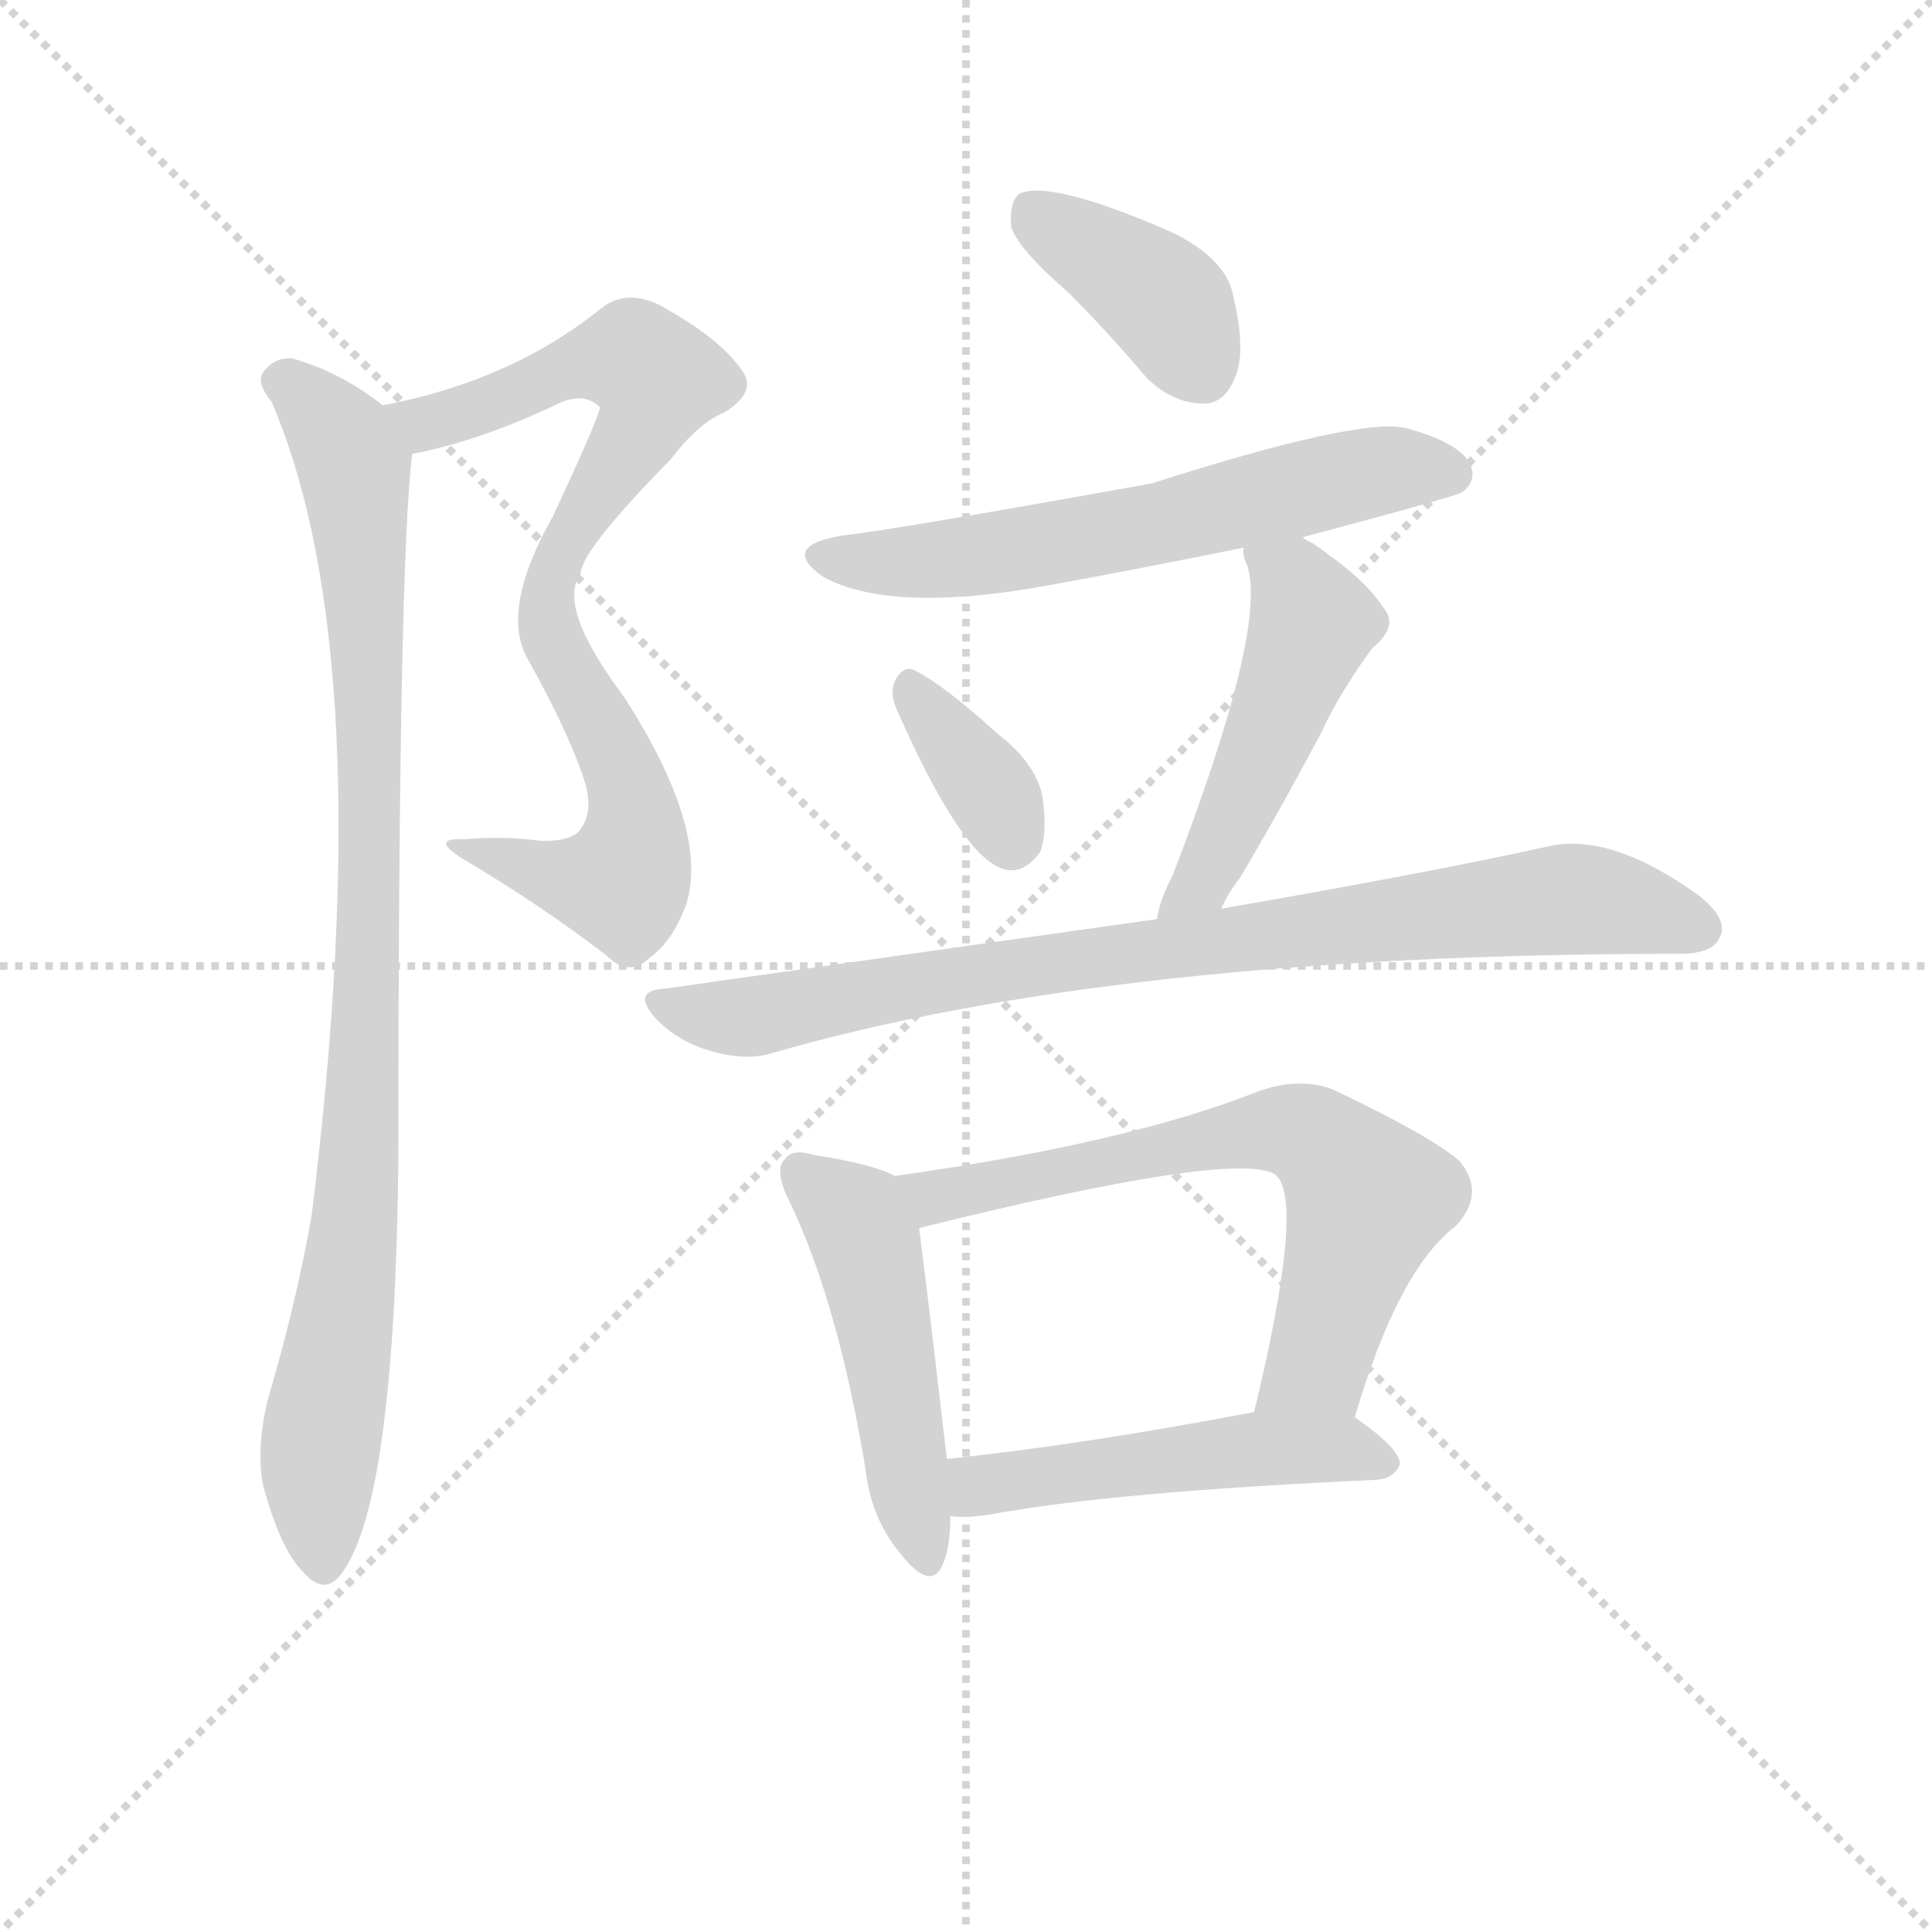 <svg version="1.1" viewBox="0 0 1024 1024" xmlns="http://www.w3.org/2000/svg">
  <g stroke="lightgray" stroke-dasharray="1,1" stroke-width="1" transform="scale(4, 4)">
    <line x1="0" y1="0" x2="256" y2="256"></line>
    <line x1="256" y1="0" x2="0" y2="256"></line>
    <line x1="128" y1="0" x2="128" y2="256"></line>
    <line x1="0" y1="128" x2="256" y2="128"></line>
  </g>
<g transform="scale(0.92, -0.92) translate(60, -900)">
   <style type="text/css">
    @keyframes keyframes0 {
      from {
       stroke: blue;
       stroke-dashoffset: 820;
       stroke-width: 128;
       }
       73% {
       animation-timing-function: step-end;
       stroke: blue;
       stroke-dashoffset: 0;
       stroke-width: 128;
       }
       to {
       stroke: black;
       stroke-width: 1024;
       }
       }
       #make-me-a-hanzi-animation-0 {
         animation: keyframes0 0.917s both;
         animation-delay: 0s;
         animation-timing-function: linear;
       }
    @keyframes keyframes1 {
      from {
       stroke: blue;
       stroke-dashoffset: 955;
       stroke-width: 128;
       }
       76% {
       animation-timing-function: step-end;
       stroke: blue;
       stroke-dashoffset: 0;
       stroke-width: 128;
       }
       to {
       stroke: black;
       stroke-width: 1024;
       }
       }
       #make-me-a-hanzi-animation-1 {
         animation: keyframes1 1.027s both;
         animation-delay: 0.917s;
         animation-timing-function: linear;
       }
    @keyframes keyframes2 {
      from {
       stroke: blue;
       stroke-dashoffset: 395;
       stroke-width: 128;
       }
       56% {
       animation-timing-function: step-end;
       stroke: blue;
       stroke-dashoffset: 0;
       stroke-width: 128;
       }
       to {
       stroke: black;
       stroke-width: 1024;
       }
       }
       #make-me-a-hanzi-animation-2 {
         animation: keyframes2 0.571s both;
         animation-delay: 1.944s;
         animation-timing-function: linear;
       }
    @keyframes keyframes3 {
      from {
       stroke: blue;
       stroke-dashoffset: 621;
       stroke-width: 128;
       }
       67% {
       animation-timing-function: step-end;
       stroke: blue;
       stroke-dashoffset: 0;
       stroke-width: 128;
       }
       to {
       stroke: black;
       stroke-width: 1024;
       }
       }
       #make-me-a-hanzi-animation-3 {
         animation: keyframes3 0.755s both;
         animation-delay: 2.516s;
         animation-timing-function: linear;
       }
    @keyframes keyframes4 {
      from {
       stroke: blue;
       stroke-dashoffset: 358;
       stroke-width: 128;
       }
       54% {
       animation-timing-function: step-end;
       stroke: blue;
       stroke-dashoffset: 0;
       stroke-width: 128;
       }
       to {
       stroke: black;
       stroke-width: 1024;
       }
       }
       #make-me-a-hanzi-animation-4 {
         animation: keyframes4 0.541s both;
         animation-delay: 3.271s;
         animation-timing-function: linear;
       }
    @keyframes keyframes5 {
      from {
       stroke: blue;
       stroke-dashoffset: 496;
       stroke-width: 128;
       }
       62% {
       animation-timing-function: step-end;
       stroke: blue;
       stroke-dashoffset: 0;
       stroke-width: 128;
       }
       to {
       stroke: black;
       stroke-width: 1024;
       }
       }
       #make-me-a-hanzi-animation-5 {
         animation: keyframes5 0.654s both;
         animation-delay: 3.813s;
         animation-timing-function: linear;
       }
    @keyframes keyframes6 {
      from {
       stroke: blue;
       stroke-dashoffset: 862;
       stroke-width: 128;
       }
       74% {
       animation-timing-function: step-end;
       stroke: blue;
       stroke-dashoffset: 0;
       stroke-width: 128;
       }
       to {
       stroke: black;
       stroke-width: 1024;
       }
       }
       #make-me-a-hanzi-animation-6 {
         animation: keyframes6 0.951s both;
         animation-delay: 4.466s;
         animation-timing-function: linear;
       }
    @keyframes keyframes7 {
      from {
       stroke: blue;
       stroke-dashoffset: 494;
       stroke-width: 128;
       }
       62% {
       animation-timing-function: step-end;
       stroke: blue;
       stroke-dashoffset: 0;
       stroke-width: 128;
       }
       to {
       stroke: black;
       stroke-width: 1024;
       }
       }
       #make-me-a-hanzi-animation-7 {
         animation: keyframes7 0.652s both;
         animation-delay: 5.418s;
         animation-timing-function: linear;
       }
    @keyframes keyframes8 {
      from {
       stroke: blue;
       stroke-dashoffset: 674;
       stroke-width: 128;
       }
       69% {
       animation-timing-function: step-end;
       stroke: blue;
       stroke-dashoffset: 0;
       stroke-width: 128;
       }
       to {
       stroke: black;
       stroke-width: 1024;
       }
       }
       #make-me-a-hanzi-animation-8 {
         animation: keyframes8 0.799s both;
         animation-delay: 6.07s;
         animation-timing-function: linear;
       }
    @keyframes keyframes9 {
      from {
       stroke: blue;
       stroke-dashoffset: 507;
       stroke-width: 128;
       }
       62% {
       animation-timing-function: step-end;
       stroke: blue;
       stroke-dashoffset: 0;
       stroke-width: 128;
       }
       to {
       stroke: black;
       stroke-width: 1024;
       }
       }
       #make-me-a-hanzi-animation-9 {
         animation: keyframes9 0.663s both;
         animation-delay: 6.868s;
         animation-timing-function: linear;
       }
</style>
<path d="M 177.5 638.5 Q 214.5 645.5 257.5 665.5 Q 275.5 675.5 285.5 665.5 Q 286.5 662.5 258.5 602.5 Q 227.5 547.5 244.5 519.5 Q 269.5 474.5 277.5 447.5 Q 281.5 431.5 274.5 422.5 Q 270.5 415.5 252.5 415.5 Q 230.5 418.5 207.5 416.5 Q 185.5 417.5 209.5 403.5 Q 251.5 378.5 289.5 349.5 Q 302.5 336.5 314.5 348.5 Q 327.5 357.5 335.5 379.5 Q 348.5 422.5 299.5 498.5 Q 260.5 550.5 274.5 569.5 Q 274.5 582.5 326.5 635.5 Q 342.5 656.5 357.5 662.5 Q 376.5 674.5 367.5 686.5 Q 354.5 705.5 319.5 724.5 Q 300.5 733.5 286.5 722.5 Q 234.5 680.5 160.5 666.5 C 131.5 660.5 148.5 631.5 177.5 638.5 Z" fill="lightgray"></path> 
<path d="M 160.5 666.5 Q 136.5 685.5 108.5 693.5 Q 98.5 694.5 91.5 685.5 Q 87.5 679.5 96.5 668.5 Q 159.5 521.5 119.5 199.5 Q 110.5 148.5 94.5 94.5 Q 87.5 66.5 91.5 44.5 Q 101.5 7.5 114.5 -5.5 Q 127.5 -20.5 137.5 -5.5 Q 167.5 36.5 169.5 231.5 Q 169.5 576.5 177.5 638.5 C 178.5 653.5 178.5 653.5 160.5 666.5 Z" fill="lightgray"></path> 
<path d="M 555.5 731.5 Q 577.5 709.5 600.5 682.5 Q 615.5 667.5 633.5 667.5 Q 645.5 667.5 651.5 682.5 Q 658.5 698.5 649.5 733.5 Q 643.5 752.5 614.5 766.5 Q 545.5 796.5 527.5 788.5 Q 521.5 784.5 522.5 769.5 Q 526.5 756.5 555.5 731.5 Z" fill="lightgray"></path> 
<path d="M 690.5 590.5 Q 780.5 614.5 782.5 616.5 Q 791.5 623.5 786.5 633.5 Q 779.5 645.5 749.5 653.5 Q 722.5 659.5 603.5 621.5 Q 453.5 594.5 425.5 591.5 Q 388.5 585.5 414.5 567.5 Q 453.5 546.5 542.5 562.5 Q 597.5 572.5 656.5 584.5 L 690.5 590.5 Z" fill="lightgray"></path> 
<path d="M 456.5 491.5 Q 493.5 407.5 517.5 399.5 Q 529.5 395.5 539.5 409.5 Q 543.5 421.5 540.5 441.5 Q 536.5 460.5 514.5 477.5 Q 483.5 505.5 467.5 513.5 Q 460.5 517.5 455.5 507.5 Q 452.5 500.5 456.5 491.5 Z" fill="lightgray"></path> 
<path d="M 643.5 376.5 Q 647.5 385.5 654.5 394.5 Q 676.5 431.5 701.5 478.5 Q 711.5 500.5 730.5 526.5 Q 746.5 539.5 736.5 550.5 Q 726.5 566.5 695.5 587.5 Q 692.5 588.5 690.5 590.5 C 665.5 606.5 652.5 614.5 656.5 584.5 Q 655.5 580.5 658.5 574.5 Q 670.5 538.5 615.5 395.5 Q 608.5 382.5 606.5 370.5 C 599.5 341.5 629.5 349.5 643.5 376.5 Z" fill="lightgray"></path> 
<path d="M 606.5 370.5 L 323.5 330.5 Q 302.5 329.5 318.5 312.5 Q 331.5 299.5 349.5 294.5 Q 370.5 288.5 385.5 293.5 Q 583.5 350.5 907.5 350.5 Q 926.5 350.5 930.5 359.5 Q 936.5 369.5 919.5 383.5 Q 868.5 420.5 832.5 412.5 Q 759.5 396.5 643.5 376.5 L 606.5 370.5 Z" fill="lightgray"></path> 
<path d="M 455.5 222.5 Q 442.5 229.5 409.5 234.5 Q 396.5 238.5 392.5 232.5 Q 385.5 226.5 394.5 208.5 Q 422.5 150.5 438.5 54.5 Q 441.5 26.5 457.5 6.5 Q 476.5 -18.5 483.5 -0.5 Q 487.5 9.5 487.5 26.5 L 485.5 59.5 Q 473.5 162.5 469.5 192.5 C 466.5 217.5 466.5 217.5 455.5 222.5 Z" fill="lightgray"></path> 
<path d="M 720.5 83.5 Q 745.5 168.5 778.5 193.5 Q 796.5 212.5 780.5 231.5 Q 762.5 246.5 707.5 272.5 Q 688.5 279.5 665.5 271.5 Q 590.5 241.5 455.5 222.5 C 425.5 218.5 440.5 185.5 469.5 192.5 Q 650.5 237.5 674.5 223.5 L 675.5 222.5 Q 691.5 206.5 662.5 86.5 C 655.5 57.5 711.5 54.5 720.5 83.5 Z" fill="lightgray"></path> 
<path d="M 487.5 26.5 Q 497.5 25.5 510.5 27.5 Q 580.5 40.5 733.5 47.5 Q 743.5 48.5 746.5 56.5 Q 746.5 65.5 720.5 83.5 C 705.5 94.5 691.5 92.5 662.5 86.5 Q 562.5 67.5 485.5 59.5 C 455.5 56.5 457.5 27.5 487.5 26.5 Z" fill="lightgray"></path> 
      <clipPath id="make-me-a-hanzi-clip-0">
      <path d="M 177.5 638.5 Q 214.5 645.5 257.5 665.5 Q 275.5 675.5 285.5 665.5 Q 286.5 662.5 258.5 602.5 Q 227.5 547.5 244.5 519.5 Q 269.5 474.5 277.5 447.5 Q 281.5 431.5 274.5 422.5 Q 270.5 415.5 252.5 415.5 Q 230.5 418.5 207.5 416.5 Q 185.5 417.5 209.5 403.5 Q 251.5 378.5 289.5 349.5 Q 302.5 336.5 314.5 348.5 Q 327.5 357.5 335.5 379.5 Q 348.5 422.5 299.5 498.5 Q 260.5 550.5 274.5 569.5 Q 274.5 582.5 326.5 635.5 Q 342.5 656.5 357.5 662.5 Q 376.5 674.5 367.5 686.5 Q 354.5 705.5 319.5 724.5 Q 300.5 733.5 286.5 722.5 Q 234.5 680.5 160.5 666.5 C 131.5 660.5 148.5 631.5 177.5 638.5 Z" fill="lightgray"></path>
      </clipPath>
      <path clip-path="url(#make-me-a-hanzi-clip-0)" d="M 169.5 665.5 L 192.5 657.5 L 264.5 686.5 L 299.5 693.5 L 310.5 690.5 L 318.5 679.5 L 303.5 642.5 L 265.5 586.5 L 254.5 546.5 L 302.5 442.5 L 301.5 397.5 L 298.5 391.5 L 277.5 391.5 L 215.5 411.5 " fill="none" id="make-me-a-hanzi-animation-0" stroke-dasharray="692 1384" stroke-linecap="round"></path>

      <clipPath id="make-me-a-hanzi-clip-1">
      <path d="M 160.5 666.5 Q 136.5 685.5 108.5 693.5 Q 98.5 694.5 91.5 685.5 Q 87.5 679.5 96.5 668.5 Q 159.5 521.5 119.5 199.5 Q 110.5 148.5 94.5 94.5 Q 87.5 66.5 91.5 44.5 Q 101.5 7.5 114.5 -5.5 Q 127.5 -20.5 137.5 -5.5 Q 167.5 36.5 169.5 231.5 Q 169.5 576.5 177.5 638.5 C 178.5 653.5 178.5 653.5 160.5 666.5 Z" fill="lightgray"></path>
      </clipPath>
      <path clip-path="url(#make-me-a-hanzi-clip-1)" d="M 102.5 680.5 L 129.5 657.5 L 143.5 630.5 L 152.5 513.5 L 151.5 295.5 L 145.5 194.5 L 123.5 61.5 L 126.5 -0.5 " fill="none" id="make-me-a-hanzi-animation-1" stroke-dasharray="827 1654" stroke-linecap="round"></path>

      <clipPath id="make-me-a-hanzi-clip-2">
      <path d="M 555.5 731.5 Q 577.5 709.5 600.5 682.5 Q 615.5 667.5 633.5 667.5 Q 645.5 667.5 651.5 682.5 Q 658.5 698.5 649.5 733.5 Q 643.5 752.5 614.5 766.5 Q 545.5 796.5 527.5 788.5 Q 521.5 784.5 522.5 769.5 Q 526.5 756.5 555.5 731.5 Z" fill="lightgray"></path>
      </clipPath>
      <path clip-path="url(#make-me-a-hanzi-clip-2)" d="M 533.5 780.5 L 610.5 726.5 L 632.5 687.5 " fill="none" id="make-me-a-hanzi-animation-2" stroke-dasharray="267 534" stroke-linecap="round"></path>

      <clipPath id="make-me-a-hanzi-clip-3">
      <path d="M 690.5 590.5 Q 780.5 614.5 782.5 616.5 Q 791.5 623.5 786.5 633.5 Q 779.5 645.5 749.5 653.5 Q 722.5 659.5 603.5 621.5 Q 453.5 594.5 425.5 591.5 Q 388.5 585.5 414.5 567.5 Q 453.5 546.5 542.5 562.5 Q 597.5 572.5 656.5 584.5 L 690.5 590.5 Z" fill="lightgray"></path>
      </clipPath>
      <path clip-path="url(#make-me-a-hanzi-clip-3)" d="M 417.5 580.5 L 454.5 575.5 L 529.5 583.5 L 732.5 628.5 L 776.5 626.5 " fill="none" id="make-me-a-hanzi-animation-3" stroke-dasharray="493 986" stroke-linecap="round"></path>

      <clipPath id="make-me-a-hanzi-clip-4">
      <path d="M 456.5 491.5 Q 493.5 407.5 517.5 399.5 Q 529.5 395.5 539.5 409.5 Q 543.5 421.5 540.5 441.5 Q 536.5 460.5 514.5 477.5 Q 483.5 505.5 467.5 513.5 Q 460.5 517.5 455.5 507.5 Q 452.5 500.5 456.5 491.5 Z" fill="lightgray"></path>
      </clipPath>
      <path clip-path="url(#make-me-a-hanzi-clip-4)" d="M 465.5 501.5 L 510.5 444.5 L 522.5 417.5 " fill="none" id="make-me-a-hanzi-animation-4" stroke-dasharray="230 460" stroke-linecap="round"></path>

      <clipPath id="make-me-a-hanzi-clip-5">
      <path d="M 643.5 376.5 Q 647.5 385.5 654.5 394.5 Q 676.5 431.5 701.5 478.5 Q 711.5 500.5 730.5 526.5 Q 746.5 539.5 736.5 550.5 Q 726.5 566.5 695.5 587.5 Q 692.5 588.5 690.5 590.5 C 665.5 606.5 652.5 614.5 656.5 584.5 Q 655.5 580.5 658.5 574.5 Q 670.5 538.5 615.5 395.5 Q 608.5 382.5 606.5 370.5 C 599.5 341.5 629.5 349.5 643.5 376.5 Z" fill="lightgray"></path>
      </clipPath>
      <path clip-path="url(#make-me-a-hanzi-clip-5)" d="M 663.5 580.5 L 687.5 561.5 L 695.5 540.5 L 632.5 391.5 L 612.5 375.5 " fill="none" id="make-me-a-hanzi-animation-5" stroke-dasharray="368 736" stroke-linecap="round"></path>

      <clipPath id="make-me-a-hanzi-clip-6">
      <path d="M 606.5 370.5 L 323.5 330.5 Q 302.5 329.5 318.5 312.5 Q 331.5 299.5 349.5 294.5 Q 370.5 288.5 385.5 293.5 Q 583.5 350.5 907.5 350.5 Q 926.5 350.5 930.5 359.5 Q 936.5 369.5 919.5 383.5 Q 868.5 420.5 832.5 412.5 Q 759.5 396.5 643.5 376.5 L 606.5 370.5 Z" fill="lightgray"></path>
      </clipPath>
      <path clip-path="url(#make-me-a-hanzi-clip-6)" d="M 320.5 321.5 L 369.5 313.5 L 475.5 334.5 L 833.5 381.5 L 868.5 379.5 L 918.5 365.5 " fill="none" id="make-me-a-hanzi-animation-6" stroke-dasharray="734 1468" stroke-linecap="round"></path>

      <clipPath id="make-me-a-hanzi-clip-7">
      <path d="M 455.5 222.5 Q 442.5 229.5 409.5 234.5 Q 396.5 238.5 392.5 232.5 Q 385.5 226.5 394.5 208.5 Q 422.5 150.5 438.5 54.5 Q 441.5 26.5 457.5 6.5 Q 476.5 -18.5 483.5 -0.5 Q 487.5 9.5 487.5 26.5 L 485.5 59.5 Q 473.5 162.5 469.5 192.5 C 466.5 217.5 466.5 217.5 455.5 222.5 Z" fill="lightgray"></path>
      </clipPath>
      <path clip-path="url(#make-me-a-hanzi-clip-7)" d="M 400.5 224.5 L 432.5 198.5 L 438.5 184.5 L 471.5 5.5 " fill="none" id="make-me-a-hanzi-animation-7" stroke-dasharray="366 732" stroke-linecap="round"></path>

      <clipPath id="make-me-a-hanzi-clip-8">
      <path d="M 720.5 83.5 Q 745.5 168.5 778.5 193.5 Q 796.5 212.5 780.5 231.5 Q 762.5 246.5 707.5 272.5 Q 688.5 279.5 665.5 271.5 Q 590.5 241.5 455.5 222.5 C 425.5 218.5 440.5 185.5 469.5 192.5 Q 650.5 237.5 674.5 223.5 L 675.5 222.5 Q 691.5 206.5 662.5 86.5 C 655.5 57.5 711.5 54.5 720.5 83.5 Z" fill="lightgray"></path>
      </clipPath>
      <path clip-path="url(#make-me-a-hanzi-clip-8)" d="M 465.5 221.5 L 481.5 208.5 L 655.5 247.5 L 696.5 244.5 L 727.5 208.5 L 698.5 114.5 L 670.5 98.5 " fill="none" id="make-me-a-hanzi-animation-8" stroke-dasharray="546 1092" stroke-linecap="round"></path>

      <clipPath id="make-me-a-hanzi-clip-9">
      <path d="M 487.5 26.5 Q 497.5 25.5 510.5 27.5 Q 580.5 40.5 733.5 47.5 Q 743.5 48.5 746.5 56.5 Q 746.5 65.5 720.5 83.5 C 705.5 94.5 691.5 92.5 662.5 86.5 Q 562.5 67.5 485.5 59.5 C 455.5 56.5 457.5 27.5 487.5 26.5 Z" fill="lightgray"></path>
      </clipPath>
      <path clip-path="url(#make-me-a-hanzi-clip-9)" d="M 492.5 54.5 L 503.5 44.5 L 512.5 44.5 L 668.5 65.5 L 712.5 65.5 L 736.5 56.5 " fill="none" id="make-me-a-hanzi-animation-9" stroke-dasharray="379 758" stroke-linecap="round"></path>

</g>
</svg>
